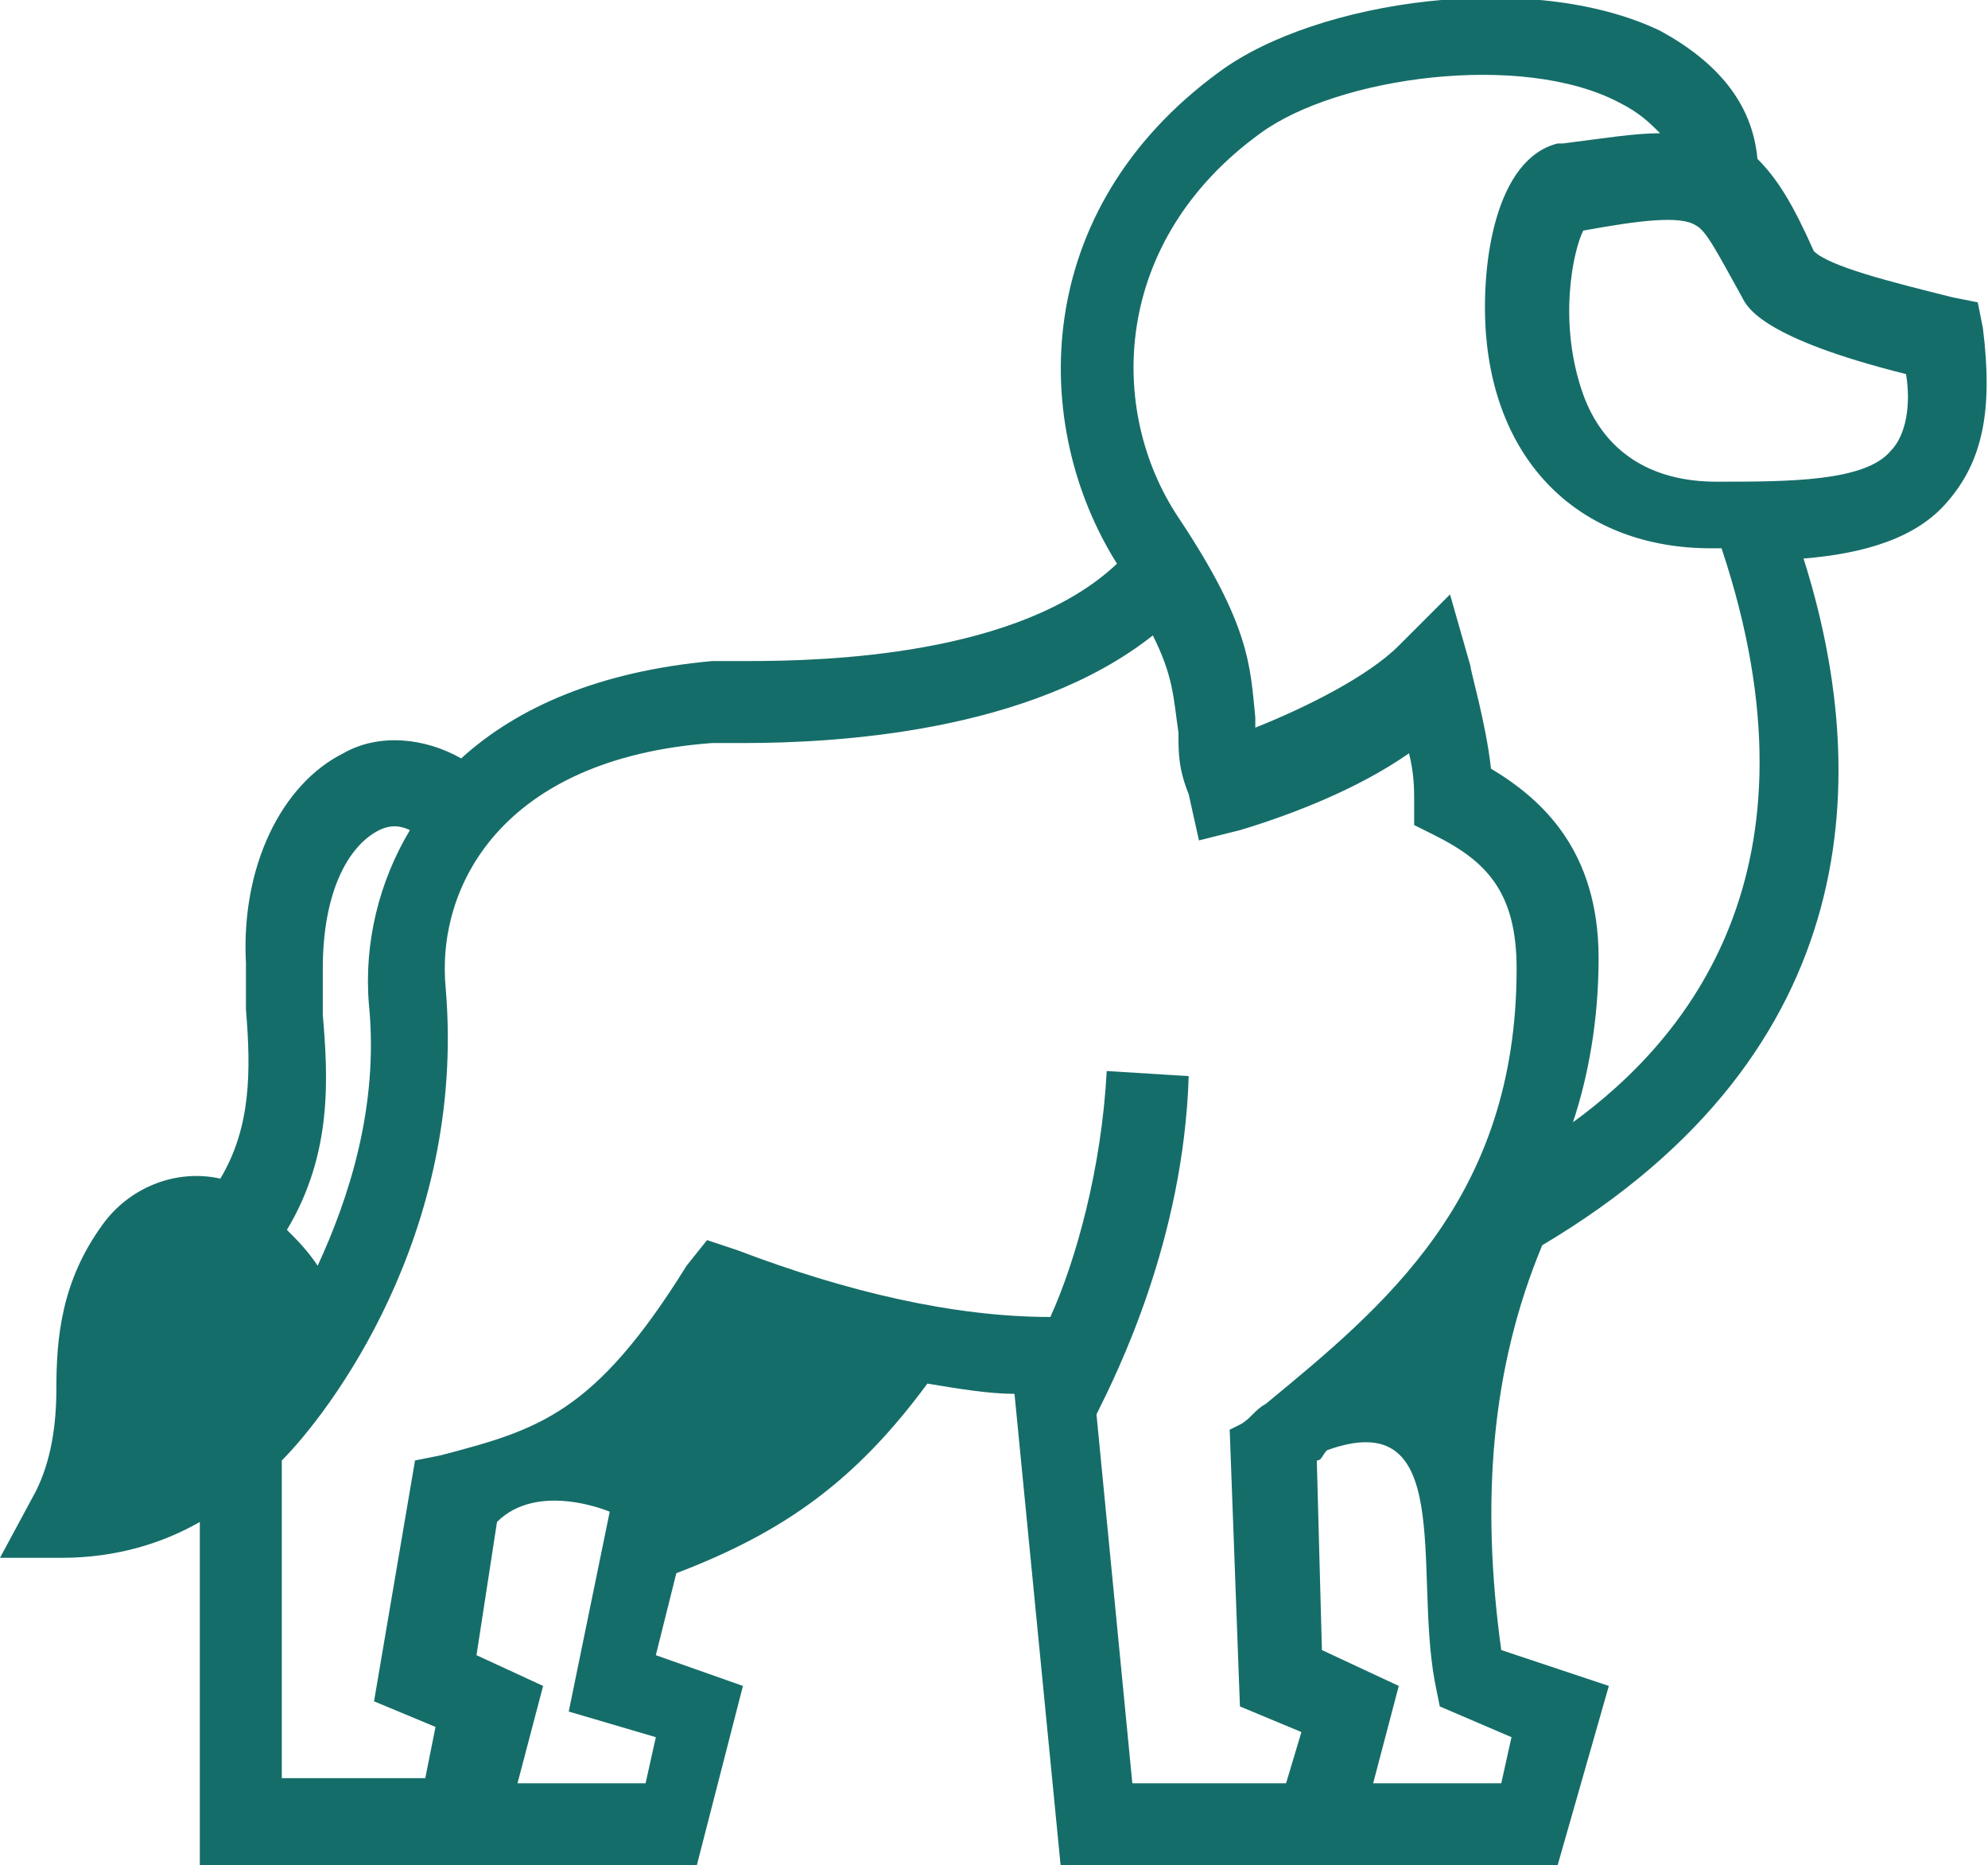 <?xml version="1.0" encoding="UTF-8"?> <!-- Generator: Adobe Illustrator 22.1.0, SVG Export Plug-In . SVG Version: 6.00 Build 0) --> <svg xmlns="http://www.w3.org/2000/svg" xmlns:xlink="http://www.w3.org/1999/xlink" id="Layer_1" x="0px" y="0px" viewBox="0 0 38.8 36.4" style="enable-background:new 0 0 38.8 36.4;" xml:space="preserve"> <style type="text/css"> .st0{fill:#358F8E;} .st1{fill:#156D69;} .st2{fill:#FFDF13;} .st3{fill-rule:evenodd;clip-rule:evenodd;fill:#156D69;} .st4{opacity:0.36;fill-rule:evenodd;clip-rule:evenodd;fill:#156D69;} .st5{fill:#FFFFFF;} .st6{clip-path:url(#SVGID_2_);stroke:#4794E0;stroke-width:5.52;} .st7{fill:#D31515;} .st8{fill:none;stroke:#2C2C2B;stroke-width:0.335;stroke-linecap:round;stroke-linejoin:round;} .st9{fill:#2C2C2B;} .st10{fill:none;stroke:#2C2C2B;stroke-width:0.665;} .st11{fill:#D31515;stroke:#2C2C2B;stroke-width:0.856;stroke-linejoin:round;} .st12{fill:#FFFFFF;stroke:#2C2C2B;stroke-width:0.335;stroke-linejoin:round;} .st13{fill:#FFFFFF;stroke:#2C2C2B;stroke-width:0.856;stroke-linejoin:round;} .st14{fill:#FFFFFF;stroke:#2C2C2B;stroke-width:0.56;} .st15{fill:#FFFFFF;stroke:#2C2C2B;stroke-width:7.289221e-02;} .st16{fill:#009B3A;} .st17{fill:#FEDF00;} .st18{fill:#002776;} .st19{fill:#212125;} .st20{fill:#C40008;} .st21{fill:#FFEC00;} .st22{fill:#294292;} .st23{opacity:0.38;} .st24{opacity:0.26;fill-rule:evenodd;clip-rule:evenodd;fill:#156D69;} .st25{opacity:0.51;fill-rule:evenodd;clip-rule:evenodd;fill:#156D69;} </style> <path class="st1" d="M38.7,6.4l-0.1-0.5l-0.5-0.1c-1.2-0.3-2.4-0.6-2.7-0.9c-0.4-0.9-0.7-1.4-1.1-1.8c-0.1-1.1-0.8-1.9-1.9-2.5 c-2.5-1.2-6.7-0.6-8.6,0.8c-3.7,2.7-3.7,6.9-2,9.6c-1.9,1.8-5.7,1.9-7.2,1.9c-0.3,0-0.5,0-0.7,0c-2.2,0.2-3.8,0.9-4.9,1.9 c-0.7-0.4-1.6-0.5-2.3-0.1c-1.2,0.6-2,2.2-1.9,4.1c0,0.3,0,0.6,0,0.9c0.1,1.2,0.1,2.3-0.5,3.3c-0.9-0.2-1.8,0.2-2.3,0.9 c-0.8,1.1-0.9,2.2-0.9,3.2c0,0.7-0.1,1.4-0.4,2L0,30.4h1.2c1.1,0,2-0.3,2.7-0.7l0,6.7h4.8h0.8h4.1l0.9-3.5l-1.7-0.6l0.4-1.6 c2.1-0.8,3.5-1.8,4.9-3.7c0.6,0.1,1.2,0.2,1.7,0.2l0.9,9.2h4.8h0.8h4.1l1-3.5l-2.1-0.7c-0.4-2.9-0.2-5.5,0.8-7.9 c6.4-3.8,6.4-9.3,5.1-13.4c1.2-0.1,2.2-0.4,2.8-1.1C38.7,9,38.9,8,38.7,6.4z M6.3,19.8c0-0.3,0-0.6,0-0.9c0-1.5,0.5-2.4,1.1-2.7 c0.2-0.1,0.4-0.1,0.6,0c-0.6,1-0.9,2.2-0.8,3.4c0.2,2-0.4,3.8-1,5.1c-0.2-0.3-0.4-0.5-0.6-0.7C6.5,22.5,6.4,21,6.3,19.8z M11.9,29.5 l-0.8,3.9l1.7,0.5l-0.2,0.9h-2.5l0.5-1.9l-1.3-0.6l0.4-2.6C10.5,28.9,11.9,29.5,11.9,29.5z M24.2,33.3l1.2,0.5l-0.3,1h-3l-0.7-7.2 c0.4-0.8,1.7-3.4,1.8-6.6l-1.6-0.1c-0.1,1.9-0.6,3.7-1.1,4.8c-1.9,0-4-0.5-6.1-1.3l-0.6-0.2l-0.4,0.5c-1.8,2.9-2.9,3.2-4.8,3.7 l-0.5,0.1l-0.8,4.7l1.2,0.5l-0.2,1H5.5l0-6.2c0.9-0.9,3.6-4.4,3.2-9.2c-0.2-2,1.1-4.5,5.2-4.8c0.1,0,0.4,0,0.6,0 c1.8,0,5.6-0.2,8-2.1c0.4,0.8,0.4,1.2,0.5,1.9c0,0.4,0,0.7,0.2,1.2l0.2,0.9l0.8-0.2c1-0.3,2.3-0.8,3.3-1.5c0.1,0.4,0.1,0.7,0.1,0.9 v0.5l0.4,0.2c1,0.5,1.6,1.1,1.6,2.6c0,4.5-2.6,6.6-4.9,8.5c-0.2,0.1-0.3,0.3-0.5,0.4L24,27.9L24.2,33.3z M29.5,33.9l-0.2,0.9h-2.5 l0.5-1.9l-1.5-0.7l-0.1-3.7c0.1,0,0.1-0.1,0.2-0.2c2.5-0.9,1.7,2.3,2.1,4.5l0.1,0.5L29.5,33.9z M30.7,21.9c0.3-0.9,0.5-2,0.5-3.2 c0-2.1-1.1-3.1-2.1-3.7c-0.1-0.9-0.4-1.9-0.4-2l-0.4-1.4l-1,1c-0.6,0.6-1.8,1.2-2.8,1.6c0,0,0-0.1,0-0.2c-0.1-1-0.1-1.8-1.5-3.9 c-1.4-2.1-1.3-5.4,1.6-7.5c1.5-1.1,5.1-1.6,7-0.6c0.4,0.2,0.6,0.4,0.8,0.6c-0.5,0-1.1,0.1-1.9,0.2h-0.1c-1.2,0.3-1.5,2.3-1.4,3.7 c0.2,2.6,1.9,4.2,4.4,4.2c0.1,0,0.1,0,0.2,0C35.7,17,32.9,20.3,30.7,21.9z M36.9,8.8c-0.5,0.6-2,0.6-3.4,0.6l0,0 c-1.3,0-2.2-0.6-2.6-1.7c-0.5-1.4-0.2-2.8,0-3.2c1.1-0.2,1.9-0.3,2.2-0.1c0.2,0.1,0.4,0.5,0.9,1.4c0.1,0.2,0.4,0.8,3.2,1.5 C37.3,7.9,37.2,8.5,36.9,8.8z"></path> </svg> 